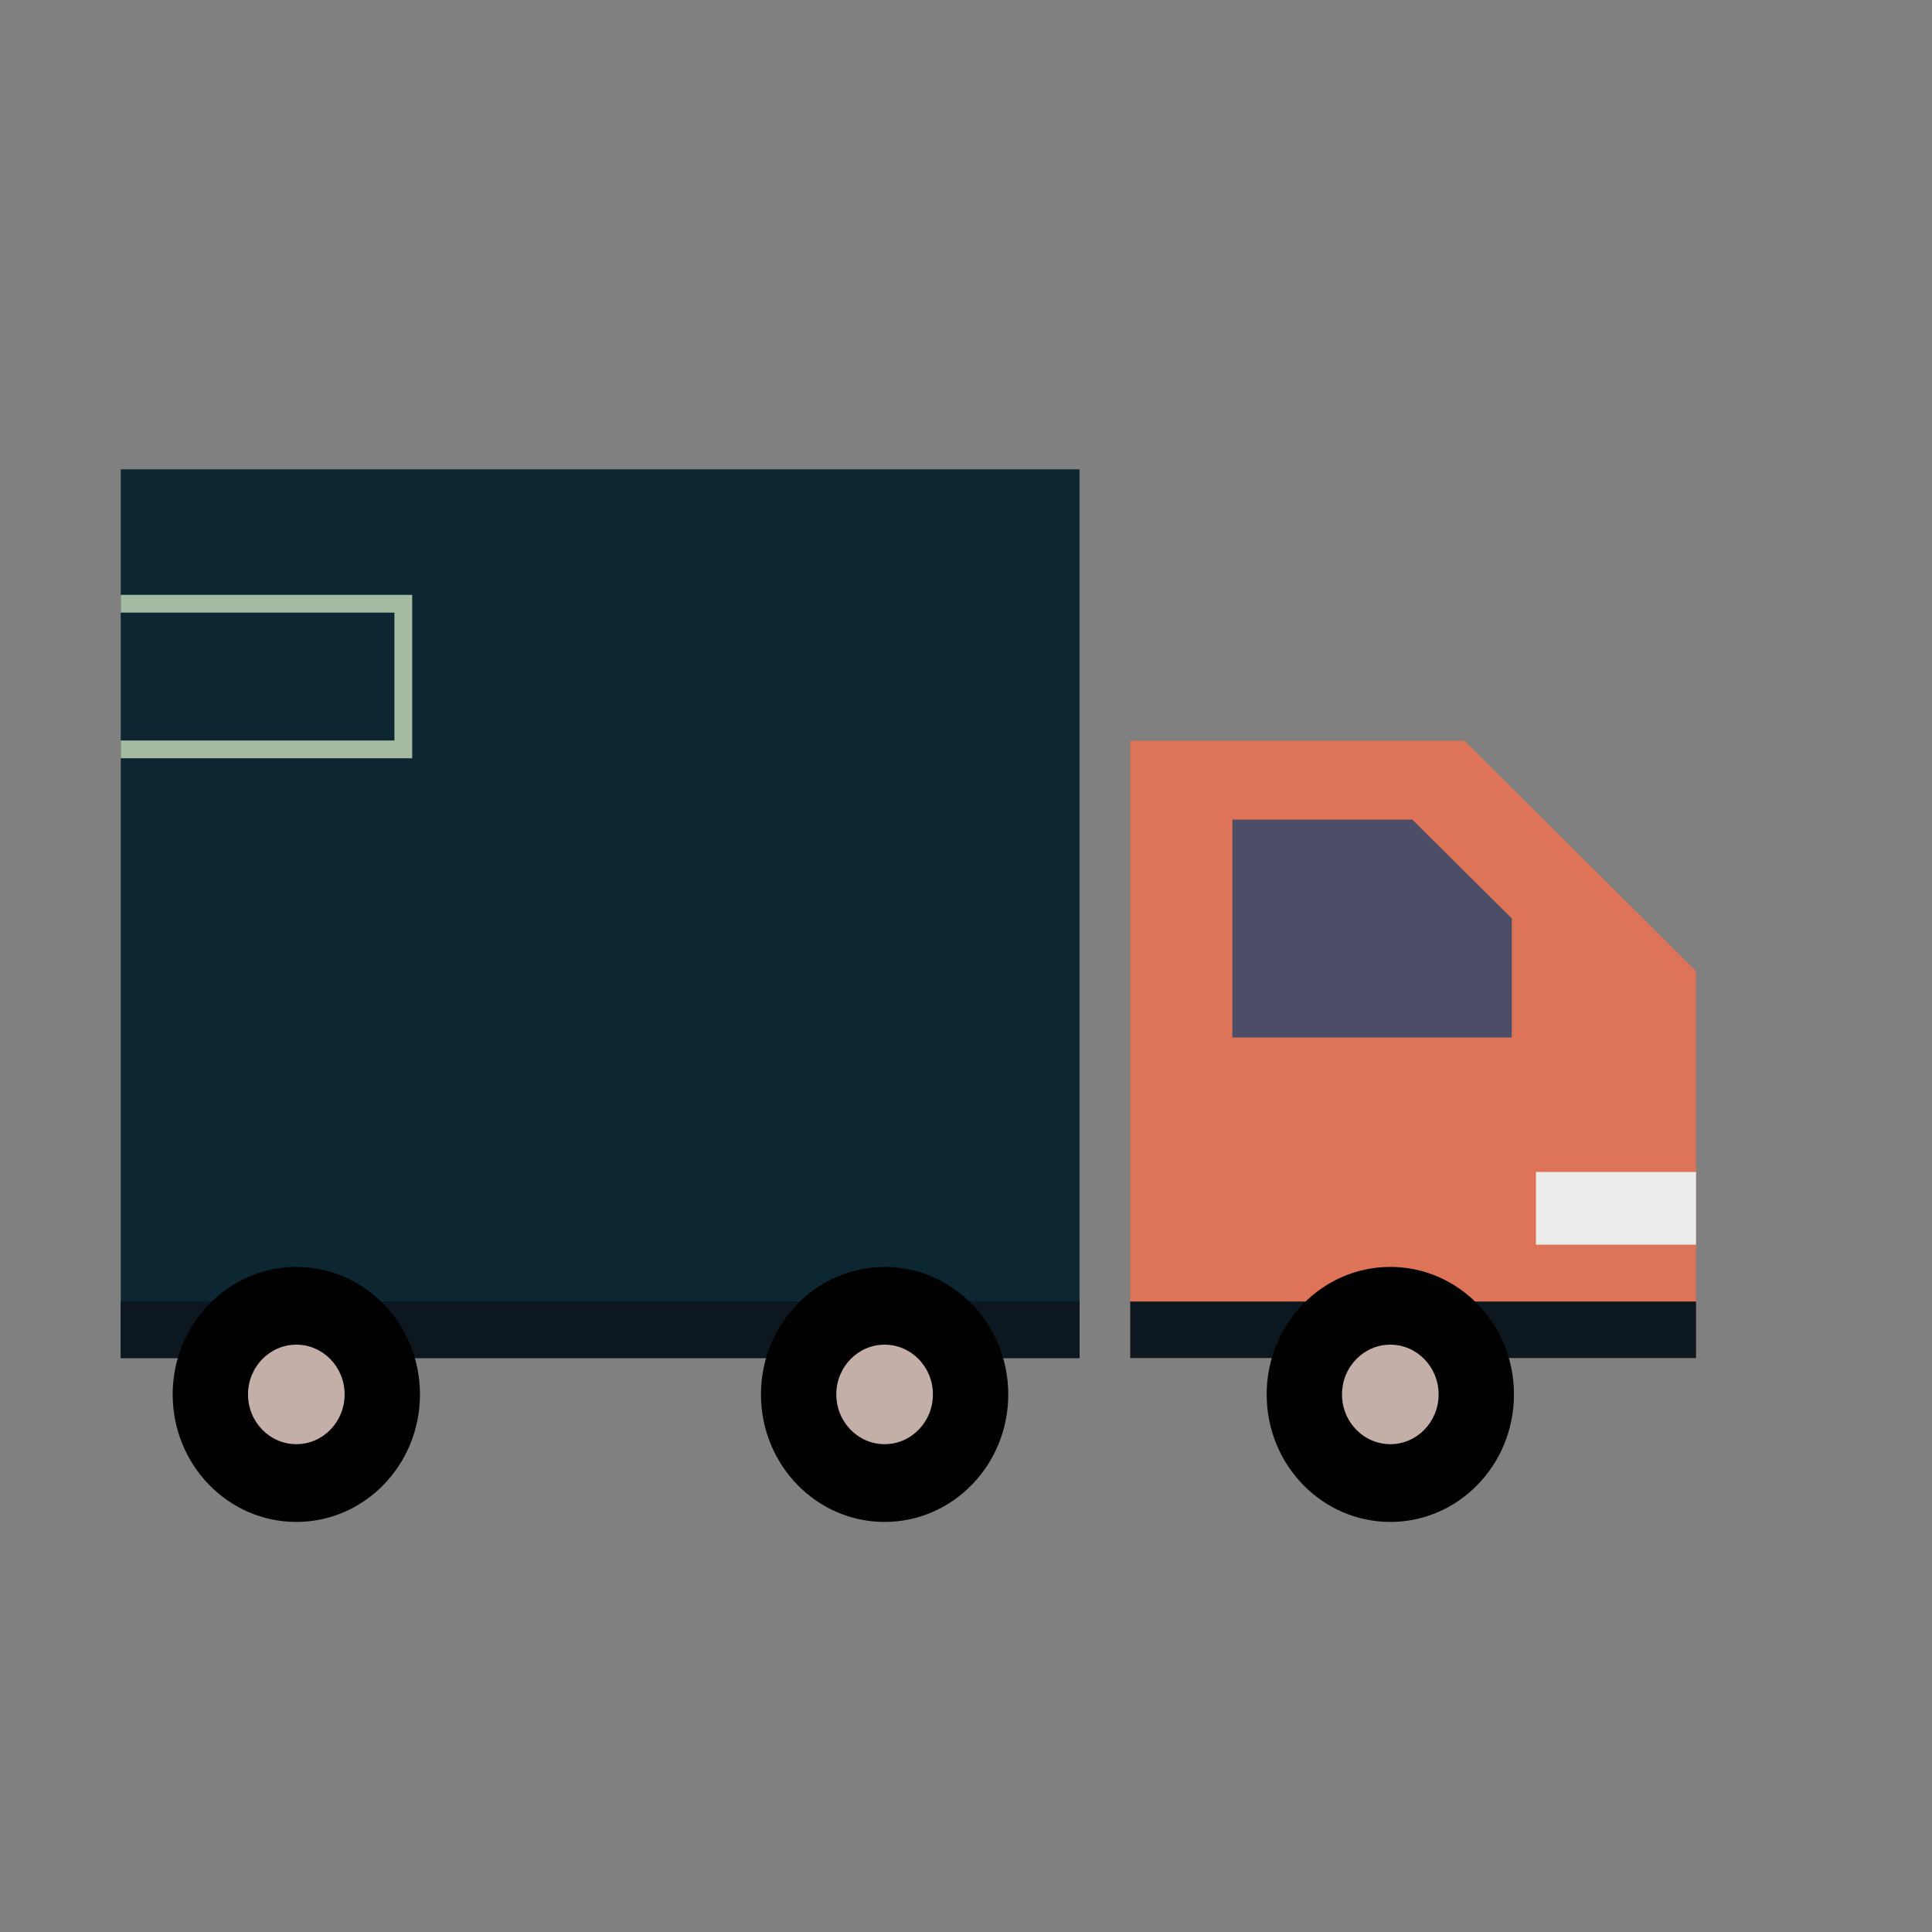 <?xml version="1.0" encoding="utf-8"?>
<!-- Generator: Adobe Illustrator 25.3.1, SVG Export Plug-In . SVG Version: 6.00 Build 0)  -->
<svg version="1.1" xmlns="http://www.w3.org/2000/svg" xmlns:xlink="http://www.w3.org/1999/xlink" x="0px" y="0px"
	 viewBox="0 0 80 80" style="enable-background:new 0 0 80 80;" xml:space="preserve">
<rect x="0" y="0" width="80" height="80" fill="#808080" stroke="none"/>
<style type="text/css">
	.st0{fill:#DD7357;}
	.st1{fill:none;stroke:#ECECED;stroke-width:2.785;stroke-linecap:round;stroke-linejoin:round;}
	.st2{fill:none;stroke:#ECECED;stroke-width:2.785;stroke-linecap:round;stroke-linejoin:round;stroke-dasharray:0,8.33;}
	.st3{fill:#203F54;}
	.st4{fill:#99CAED;}
	.st5{fill:#C3DDF3;}
	.st6{fill:#EFF2FA;}
	.st7{fill:#DEE9F7;}
	.st8{fill:#A9D0EF;}
	.st9{fill:#8FA38C;}
	.st10{fill:#4C4E67;}
	.st11{fill:#A4BBA1;}
	.st12{fill:#0C2732;}
	.st13{fill:#EABB59;}
	.st14{fill:none;stroke:#010101;stroke-linecap:round;stroke-linejoin:round;stroke-miterlimit:10;}
	.st15{fill:#C4AEA8;}
	.st16{fill:#0C171F;}
	.st17{fill:#010101;}
	.st18{fill:#ECECED;}
	.st19{fill:#9D9A9A;}
	.st20{fill:none;stroke:#F2F2F2;stroke-linecap:round;stroke-linejoin:round;stroke-miterlimit:10;}
	.st21{fill:none;stroke:#A4BBA1;stroke-miterlimit:10;}
	.st22{fill:#70A6CE;}
	.st23{fill:#3D2D33;}
	.st24{fill:#FFFFFF;}
	.st25{fill:#0C2128;}
	.st26{fill:#F6F6F6;}
	.st27{fill:#91C2DB;}
	.st28{fill:none;stroke:#ECECED;stroke-width:0.459;stroke-miterlimit:10;}
	.st29{fill:none;stroke:#ECECED;stroke-width:0.984;stroke-miterlimit:10;}
	.st30{display:none;fill:none;stroke:#FF0005;stroke-width:0.75;stroke-miterlimit:10;}
	.st31{display:none;fill:#DEE7F1;}
	.st32{display:none;fill:#FFEE00;}
	.st33{fill:none;stroke:#ECECED;stroke-width:0.737;stroke-miterlimit:10;}
	.st34{clip-path:url(#SVGID_2_);}
	.st35{fill:none;stroke:#A4BBA1;stroke-width:0.736;stroke-miterlimit:10;}
</style>
<g id="background_1_">
</g>
<g id="zigzag">
</g>
<g id="left_mountain_2_1_">
</g>
<g id="left_mountain_1_">
</g>
<g id="ice_4">
</g>
<g id="ice_3">
</g>
<g id="ice_water">
</g>
<g id="ice_2">
</g>
<g id="sea_water_1_">
</g>
<g id="ice_1">
</g>
<g id="melted_ice">
</g>
<g id="tale">
</g>
<g id="bear_foot_3_">
</g>
<g id="bear_body_3_">
</g>
<g id="leg_4_">
</g>
<g id="left_ear_1_">
</g>
<g id="leg_3_">
</g>
<g id="right_ear_1_">
</g>
<g id="head_1_">
</g>
<g id="nose_1_">
</g>
<g id="bear_foot_2_">
</g>
<g id="ice_mountain">
</g>
<g id="leaf">
</g>
<g id="bear_body_2_">
</g>
<g id="nose">
</g>
<g id="bear_foot_1_">
</g>
<g id="bear_body_1_">
</g>
<g id="bear_foot">
</g>
<g id="leaf_2_1_">
</g>
<g id="ice_part_3">
</g>
<g id="ice_part_2">
</g>
<g id="ice_part">
</g>
<g id="background_part_2_">
</g>
<g id="containers_1_">
	<g id="containers">
	</g>
</g>
<g id="boat_1_">
</g>
<g id="factory_part">
</g>
<g id="tube_2">
</g>
<g id="tube">
</g>
<g id="factory_2">
</g>
<g id="factory">
</g>
<g id="door">
</g>
<g id="window_factory_2">
</g>
<g id="window_factory">
</g>
<g id="factory_window">
</g>
<g id="black_cloud_1_">
</g>
<g id="black_cloud">
</g>
<g id="element">
</g>
<g id="green_4_">
</g>
<g id="background_part_1_">
</g>
<g id="factory_ground">
</g>
<g id="stair">
</g>
<g id="green_3_">
</g>
<g id="road_part_1_">
	<g id="road_part">
	</g>
</g>
<g id="green_2_">
</g>
<g id="road_1_">
	<g id="road">
	</g>
</g>
<g id="car_1_">
	<g id="car">
	</g>
</g>
<g id="river_1_">
</g>
<g id="part_2">
</g>
<g id="part">
</g>
<g id="tree_1_">
</g>
<g id="green_1_">
</g>
<g id="building_2">
</g>
<g id="building_2_">
</g>
<g id="zigzag_window">
</g>
<g id="circle_window">
</g>
<g id="window">
</g>
<g id="zigzag_green">
</g>
<g id="stone_1_">
</g>
<g id="cloud_1_">
</g>
<g id="hair_4_">
</g>
<g id="body_1_">
</g>
<g id="shoe_2_1_">
</g>
<g id="shoe_1_">
</g>
<g id="leg_2_1_">
</g>
<g id="leg_2_">
</g>
<g id="hand_6_">
</g>
<g id="hand_5_">
</g>
<g id="book_1_">
</g>
<g id="hand_4_">
</g>
<g id="face_1_">
</g>
<g id="hair_3_">
</g>
<g id="hair_part">
</g>
<g id="hand_3_">
</g>
<g id="water_bottle">
	<g id="bottle">
	</g>
</g>
<g id="pilar_3">
</g>
<g id="pilar_2">
</g>
<g id="pilar">
</g>
<g id="Layer_93">
	<rect x="-4" y="-4" class="st30" width="88" height="88"/>
	<path class="st31" d="M63,79H17C8.16,79,1,71.84,1,63V17C1,8.16,8.16,1,17,1h46c8.84,0,16,7.16,16,16v46C79,71.84,71.84,79,63,79z"
		/>
	<path class="st32" d="M60.64,75H19.36C11.43,75,5,68.57,5,60.64V19.36C5,11.43,11.43,5,19.36,5h41.28C68.57,5,75,11.43,75,19.36
		v41.28C75,68.57,68.57,75,60.64,75z"/>
	<g>
		<defs>
			<path id="SVGID_1_" d="M60.64,75H19.36C11.43,75,5,68.57,5,60.64V19.36C5,11.43,11.43,5,19.36,5h41.28C68.57,5,75,11.43,75,19.36
				v41.28C75,68.57,68.57,75,60.64,75z"/>
		</defs>
		<clipPath id="SVGID_2_">
			<use xlink:href="#SVGID_1_"  style="overflow:visible;"/>
		</clipPath>
		<g class="st34">
			<g>
				
					<rect x="-10.38" y="19.43" transform="matrix(-1 -7.241198e-11 7.241198e-11 -1 34.322 75.664)" class="st12" width="55.09" height="36.8"/>
				
					<rect x="-10.38" y="53.89" transform="matrix(-1 -4.489044e-11 4.489044e-11 -1 34.322 110.124)" class="st16" width="55.09" height="2.34"/>
				<polygon class="st0" points="46.8,56.23 70.23,56.23 70.23,40.21 60.64,30.67 46.8,30.67 				"/>
				<polygon class="st10" points="51.03,42.96 62.6,42.96 62.6,38.03 58.48,33.94 51.03,33.94 				"/>
				
					<rect x="46.8" y="53.89" transform="matrix(-1 -4.491708e-11 4.491708e-11 -1 117.029 110.124)" class="st16" width="23.43" height="2.34"/>
				<ellipse class="st17" cx="57.57" cy="57.74" rx="5.12" ry="5.28"/>
				<ellipse class="st15" cx="57.57" cy="57.74" rx="2" ry="2.06"/>
				<ellipse class="st17" cx="36.63" cy="57.74" rx="5.12" ry="5.28"/>
				<ellipse class="st17" cx="12.27" cy="57.74" rx="5.12" ry="5.28"/>
				<ellipse class="st17" cx="-0.74" cy="57.74" rx="5.12" ry="5.28"/>
				<rect x="-5.16" y="25" class="st35" width="21.86" height="6.03"/>
				<rect x="63.6" y="48.53" class="st18" width="6.63" height="3.01"/>
				<ellipse class="st15" cx="36.63" cy="57.74" rx="2" ry="2.06"/>
				<ellipse class="st15" cx="12.27" cy="57.74" rx="2" ry="2.06"/>
				<ellipse class="st15" cx="-0.74" cy="57.74" rx="2" ry="2.06"/>
			</g>
		</g>
	</g>
</g>
</svg>
